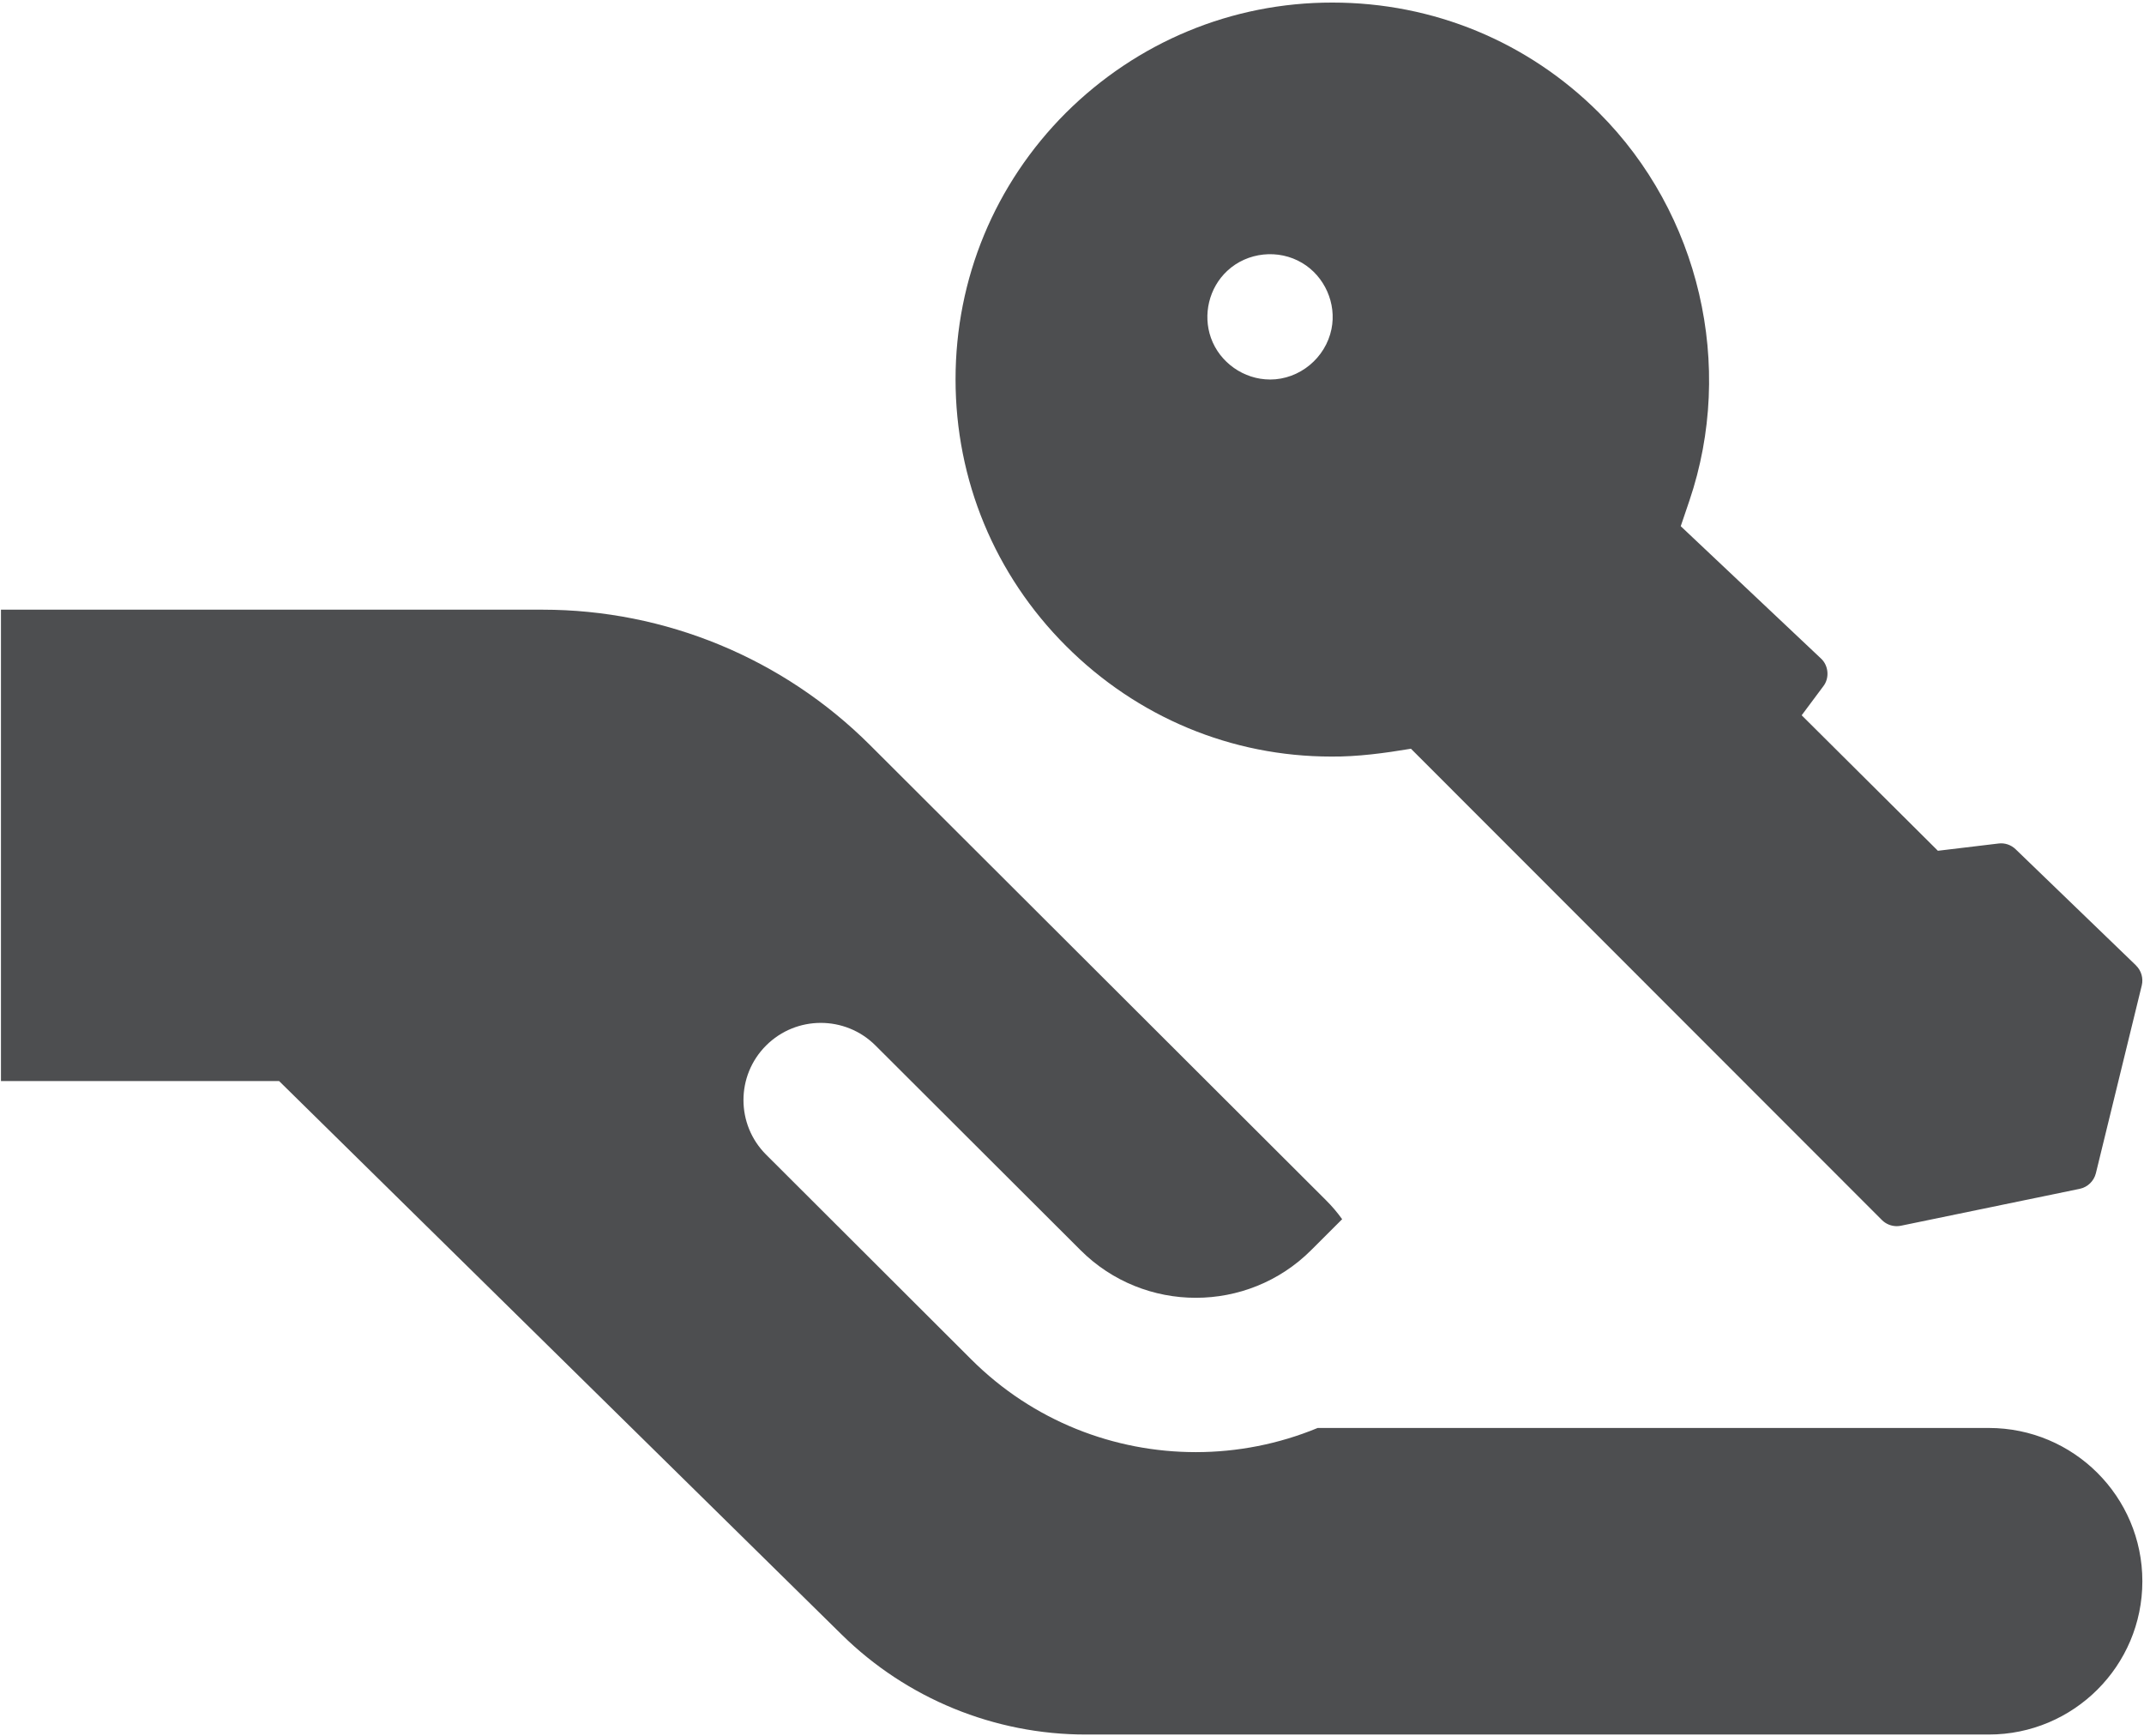 <svg width="693" height="561" viewBox="0 0 693 561" fill="none" xmlns="http://www.w3.org/2000/svg">
<path fill-rule="evenodd" clip-rule="evenodd" d="M651.49 274.45L690.41 312L690.4 312.01C692.12 313.67 692.84 316.15 692.28 318.47L677.44 379.2C676.82 381.7 674.78 383.68 672.24 384.21L614.43 396.14C613.98 396.23 613.53 396.28 613.06 396.28C611.29 396.28 609.54 395.56 608.29 394.3L456.06 241.98C447.68 243.38 438.75 244.6 430.3 244.51C398.06 244.51 367.6 231.81 344.54 208.75C321.53 185.74 308.86 155.14 308.86 122.6C308.86 90.06 321.53 59.47 344.54 36.45C367.5 13.62 398.1 0.79 430.69 0.83C463.27 0.83 493.87 13.48 516.84 36.45C549.39 68.99 560.85 118.21 546.05 161.84L543.26 170.06L588.58 212.81C591.05 215.07 591.41 219.12 589.36 221.77L582.35 231.17L626.38 274.96L645.99 272.61C648 272.35 650.02 273.04 651.49 274.45ZM391.41 109.2C394.24 117.17 402.04 122.65 410.5 122.65V122.66C420.09 122.66 428.47 115.67 430.37 106.35C432.06 98.06 428.16 89.31 420.91 84.99C413.26 80.41 403.17 81.45 396.66 87.56C390.82 93 388.73 101.65 391.41 109.2ZM425.91 461.5H642.83C670.25 461.5 692.47 483.68 692.47 511.04C692.47 538.4 670.25 560.58 642.83 560.58H350.97C321.44 560.58 293.11 548.99 272.08 528.3L90.21 349.38H0.31V197.04H175.39C215.07 197.04 253.13 212.77 281.19 240.78L428.61 387.91C430.55 389.83 432.28 391.89 433.82 394.03L423.77 404.06C403.24 424.55 369.82 424.56 349.28 404.06L282.98 337.89C273.22 328.15 257.39 328.15 247.63 337.89C237.87 347.63 237.87 363.43 247.63 373.17L313.93 439.34C333.94 459.32 360.23 469.31 386.52 469.31C399.93 469.31 413.34 466.7 425.91 461.5Z" fill="#4D4E50"/>
</svg>
